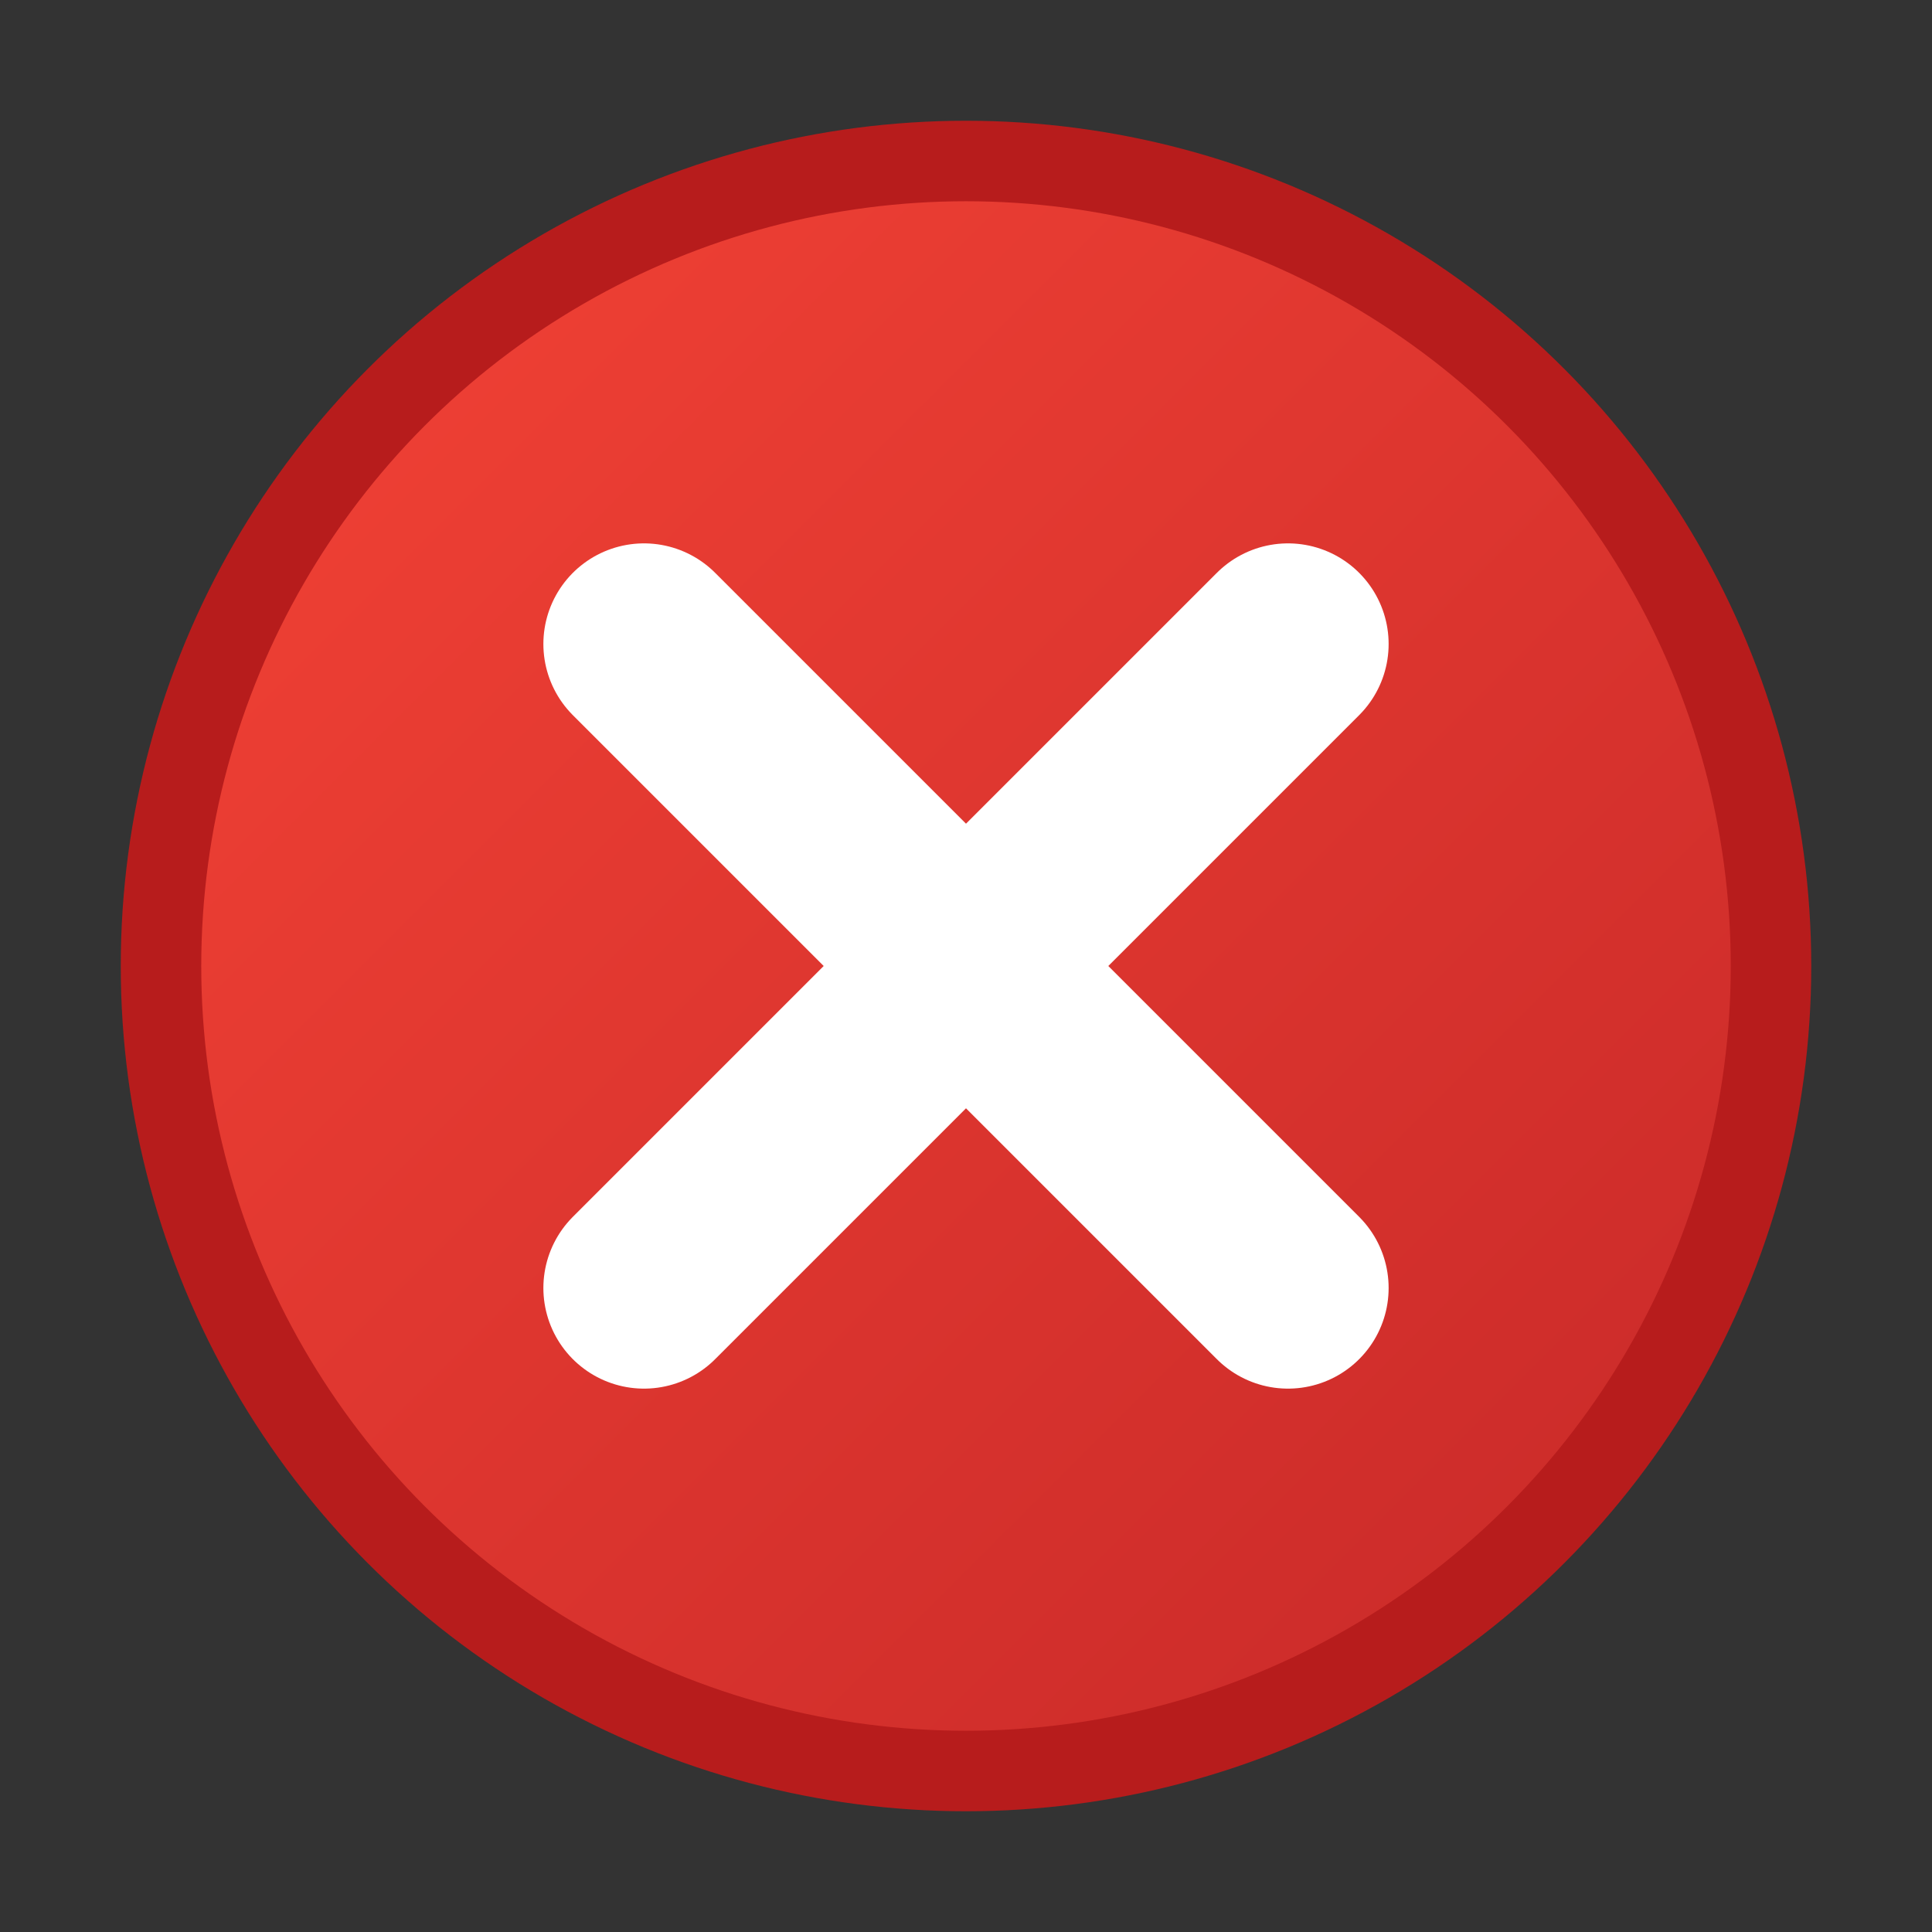 <?xml version="1.0" encoding="UTF-8"?>
<svg width="24" height="24" viewBox="0 0 24 24" fill="none" xmlns="http://www.w3.org/2000/svg">
  <rect x="0" y="0" width="24" height="24" fill="#333333" stroke="none"/>
  <defs>
    <linearGradient id="cancelGradient" x1="0%" y1="0%" x2="100%" y2="100%">
      <stop offset="0%" style="stop-color:#F44336;stop-opacity:1" />
      <stop offset="100%" style="stop-color:#C62828;stop-opacity:1" />
    </linearGradient>
  </defs>
  <!-- Circle -->
  <circle cx="12" cy="12" r="10" 
          fill="url(#cancelGradient)" 
          stroke="#B71C1C" 
          stroke-width="1"/>
  <!-- X mark -->
  <path d="M8 8L16 16M8 16L16 8" 
        stroke="white" 
        stroke-width="2.5" 
        stroke-linecap="round" 
        stroke-linejoin="round"/>
</svg>
